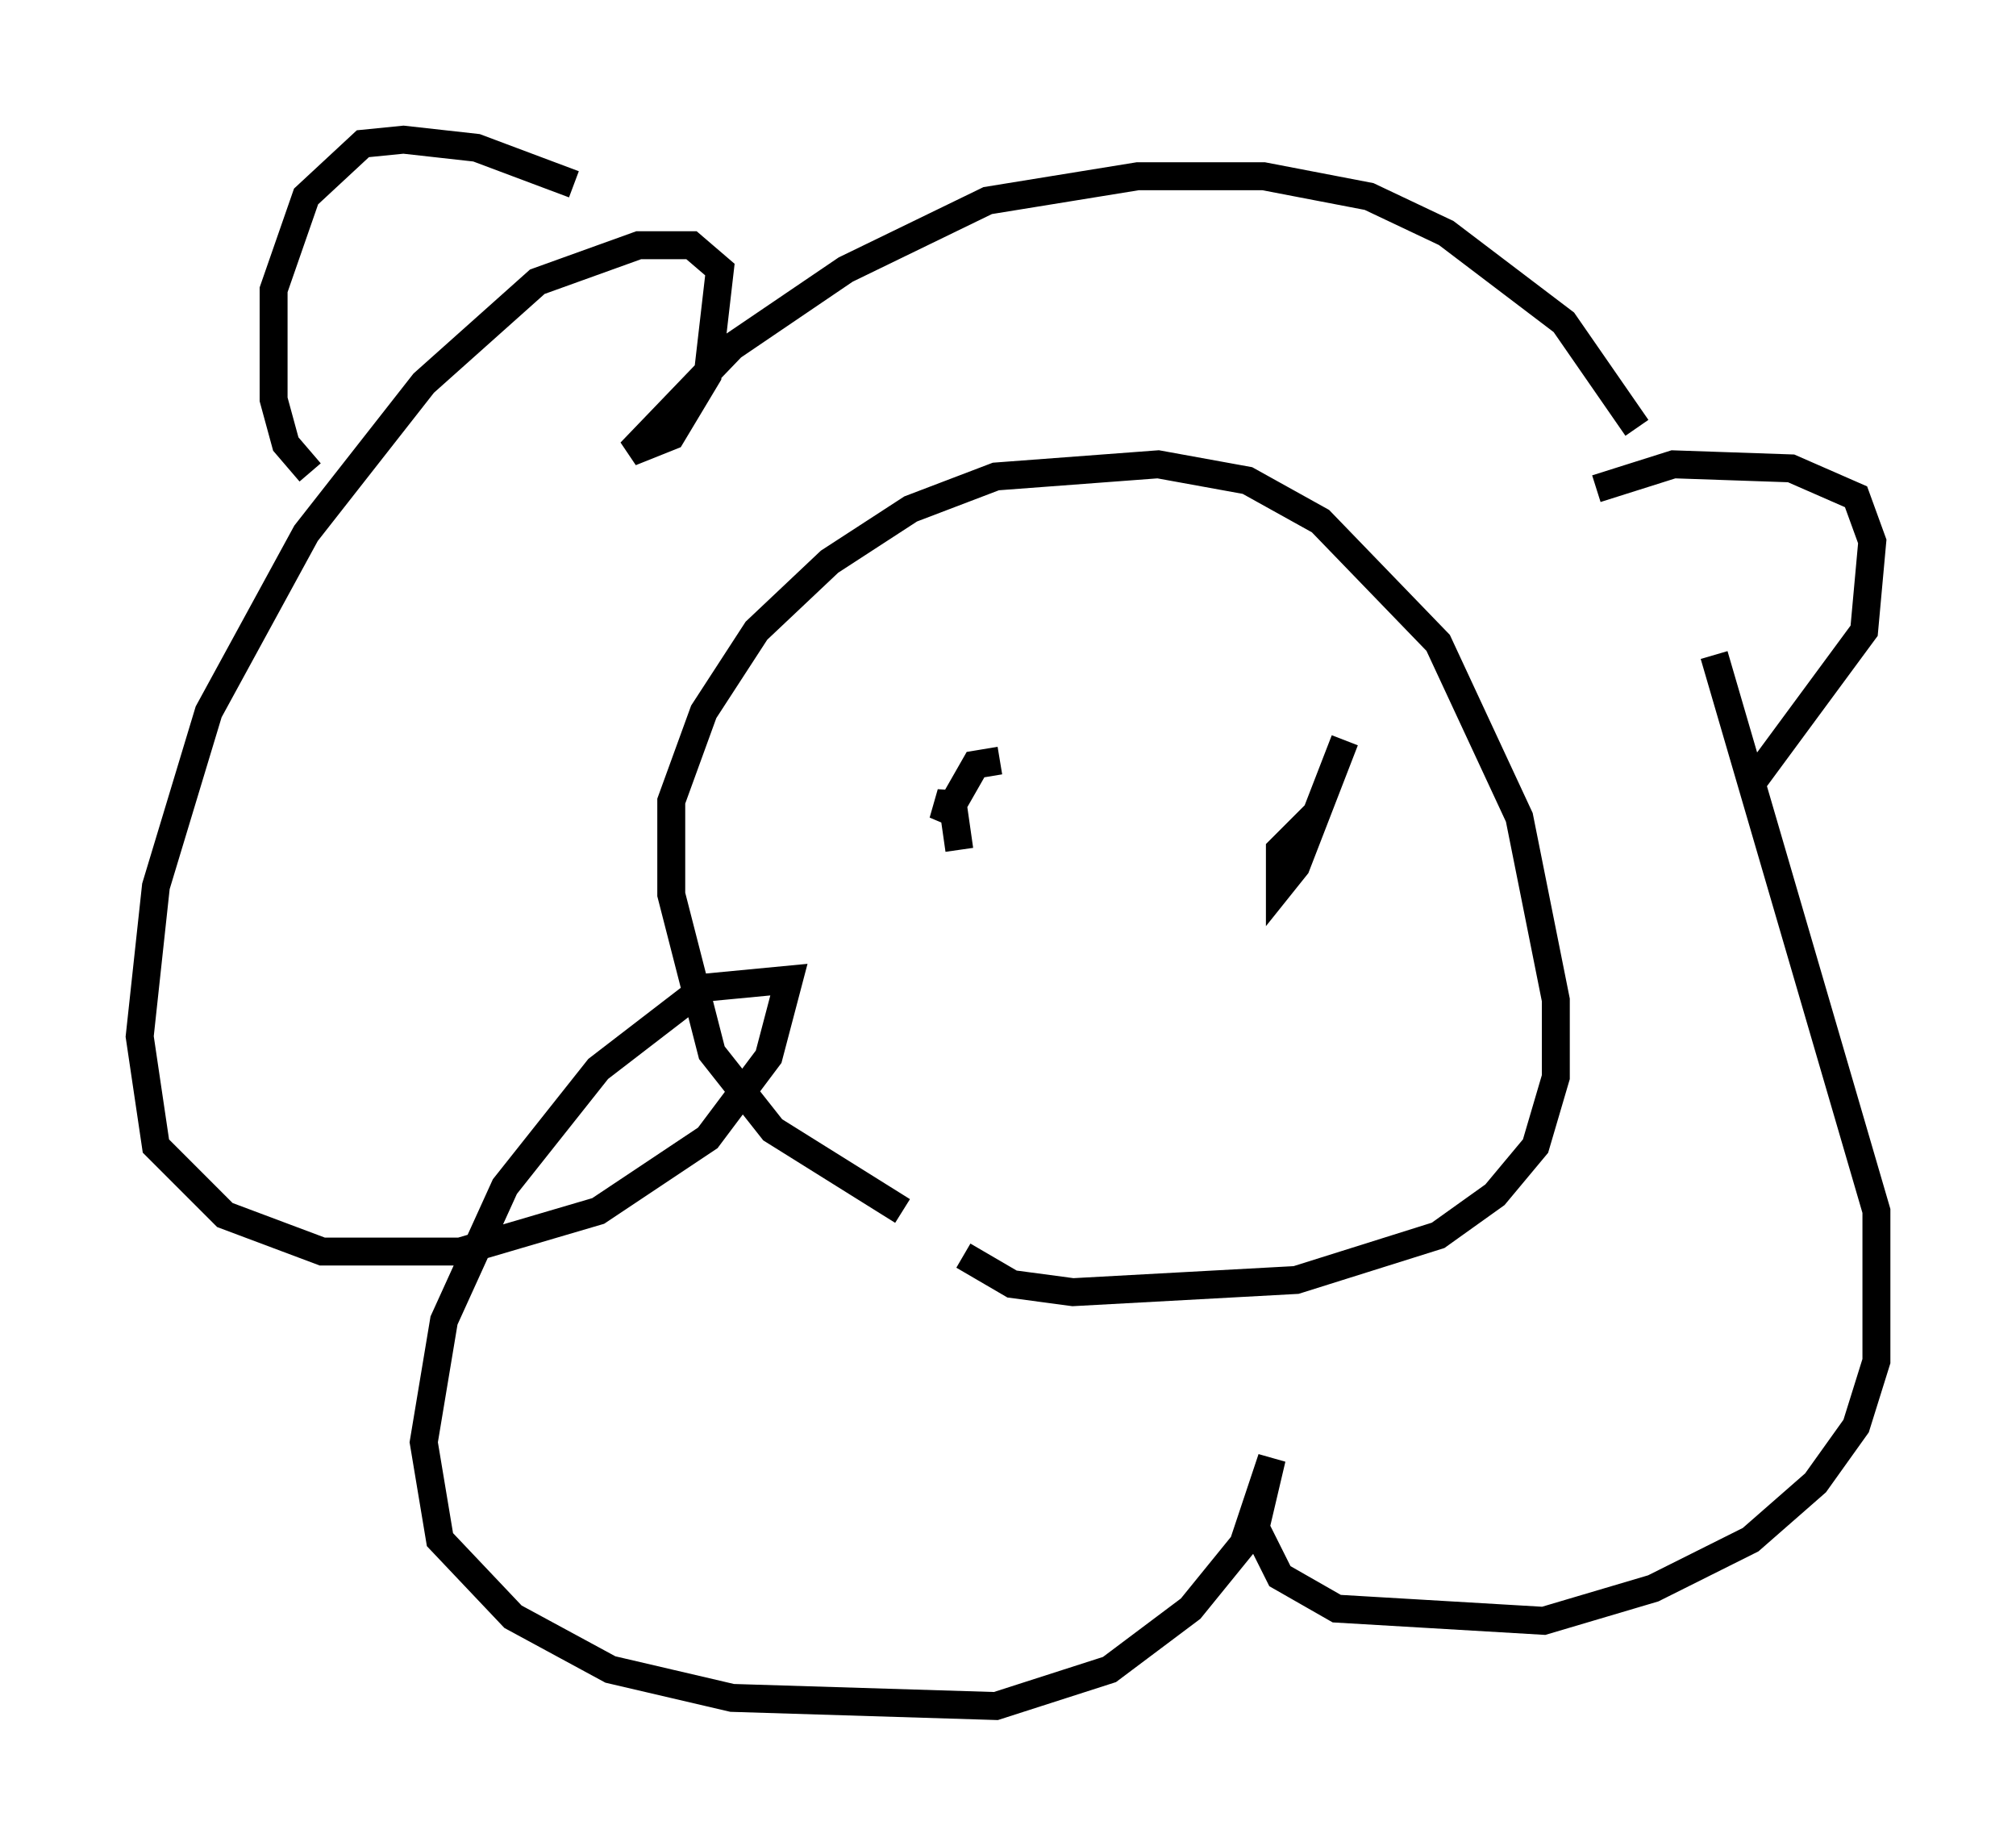 <?xml version="1.0" encoding="utf-8" ?>
<svg baseProfile="full" height="66.067" version="1.1" width="72.167" xmlns="http://www.w3.org/2000/svg" xmlns:ev="http://www.w3.org/2001/xml-events" xmlns:xlink="http://www.w3.org/1999/xlink"><defs /><rect fill="white" height="66.067" width="72.167" x="0" y="0" /><path d="M58.307, 18.799 m-1.162, -1.307 l2.76, -0.872 4.212, 0.145 l2.324, 1.017 0.581, 1.598 l-0.291, 3.196 -4.067, 5.52 m-4.067, -12.782 l-2.615, -3.777 -4.212, -3.196 l-2.76, -1.307 -3.777, -0.726 l-4.503, 0.0 -5.374, 0.872 l-5.084, 2.469 -4.067, 2.76 l-3.631, 3.777 1.453, -0.581 l1.307, -2.179 0.436, -3.777 l-1.017, -0.872 -1.888, 0.0 l-3.631, 1.307 -4.067, 3.631 l-4.212, 5.374 -3.486, 6.391 l-1.888, 6.246 -0.581, 5.374 l0.581, 3.922 2.469, 2.469 l3.486, 1.307 4.939, 0.0 l4.939, -1.453 3.922, -2.615 l2.179, -2.905 0.726, -2.76 l-3.05, 0.291 -3.777, 2.905 l-3.341, 4.212 -2.179, 4.793 l-0.726, 4.358 0.581, 3.486 l2.615, 2.76 3.486, 1.888 l4.358, 1.017 9.441, 0.291 l4.067, -1.307 2.905, -2.179 l1.888, -2.324 1.017, -3.05 l-0.581, 2.469 0.872, 1.743 l2.034, 1.162 7.408, 0.436 l3.922, -1.162 3.486, -1.743 l2.324, -2.034 1.453, -2.034 l0.726, -2.324 0.0, -5.374 l-5.81, -19.899 m-40.816, -16.849 l-3.486, -1.307 -2.615, -0.291 l-1.453, 0.145 -2.034, 1.888 l-1.162, 3.341 0.0, 3.922 l0.436, 1.598 0.872, 1.017 m21.207, 26.436 l-4.648, -2.905 -2.179, -2.76 l-1.453, -5.665 0.0, -3.341 l1.162, -3.196 1.888, -2.905 l2.615, -2.469 2.905, -1.888 l3.05, -1.162 5.81, -0.436 l3.196, 0.581 2.615, 1.453 l4.212, 4.358 2.905, 6.246 l1.307, 6.536 0.0, 2.76 l-0.726, 2.469 -1.453, 1.743 l-2.034, 1.453 -5.084, 1.598 l-7.989, 0.436 -2.179, -0.291 l-1.743, -1.017 m1.307, -17.721 l-0.872, 0.145 -1.162, 2.034 l0.291, -1.017 0.291, 2.034 m13.799, -3.922 l-1.743, 4.503 -0.581, 0.726 l0.0, -1.307 0.726, -0.726 l0.0, 0.726 " fill="none" stroke="black" stroke-width="1" /></svg>